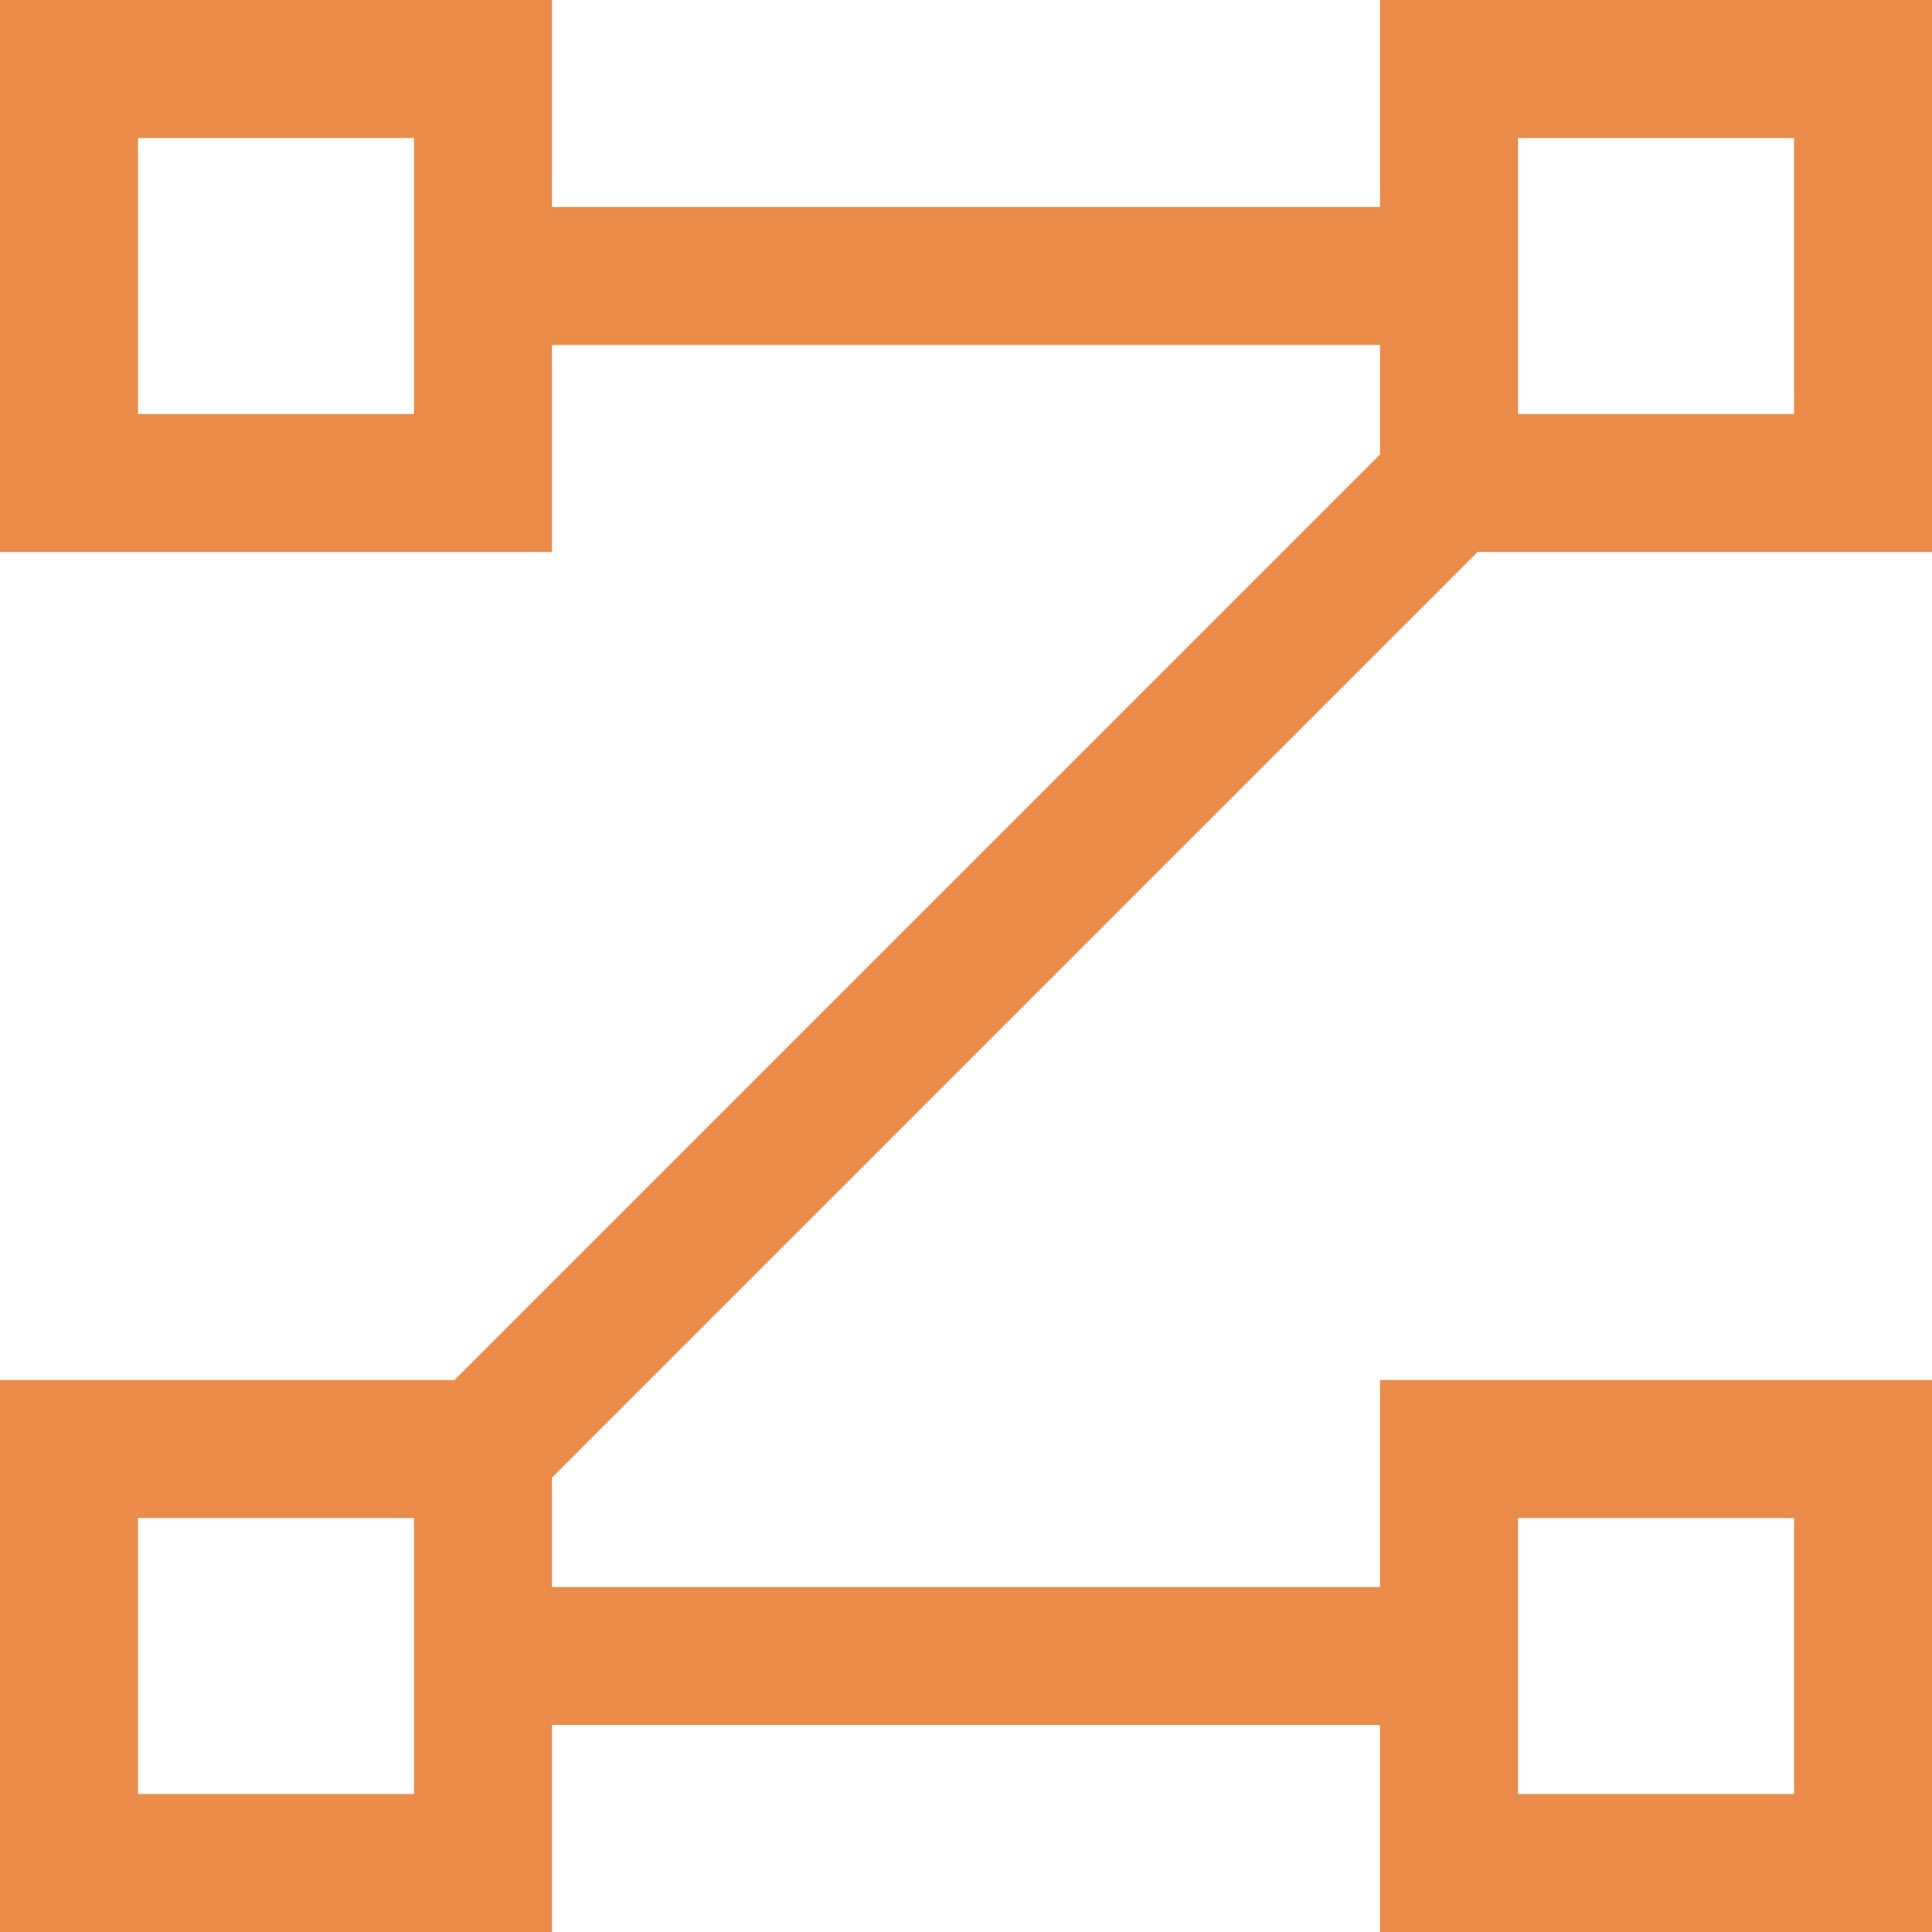 <?xml version="1.0" encoding="utf-8"?>
<!-- Generator: Adobe Illustrator 27.9.0, SVG Export Plug-In . SVG Version: 6.00 Build 0)  -->
<svg version="1.1" id="Concatenate" xmlns="http://www.w3.org/2000/svg" xmlns:xlink="http://www.w3.org/1999/xlink" x="0px"
	 y="0px" width="14px" height="14px" viewBox="0 0 14 14" enable-background="new 0 0 14 14" xml:space="preserve">
<path fill="#EB8C4A" d="M10.707,4H14V0h-4v1.5H4V0H0v4h4V2.5h6v0.793L3.293,10H0v4h4v-1.5h6V14h4v-4h-4v1.5H4v-0.793L10.707,4z
	 M11,1h2v2h-2V1z M3,3H1V1h2V3z M3,13H1v-2h2V13z M11,11h2v2h-2V11z"/>
</svg>
